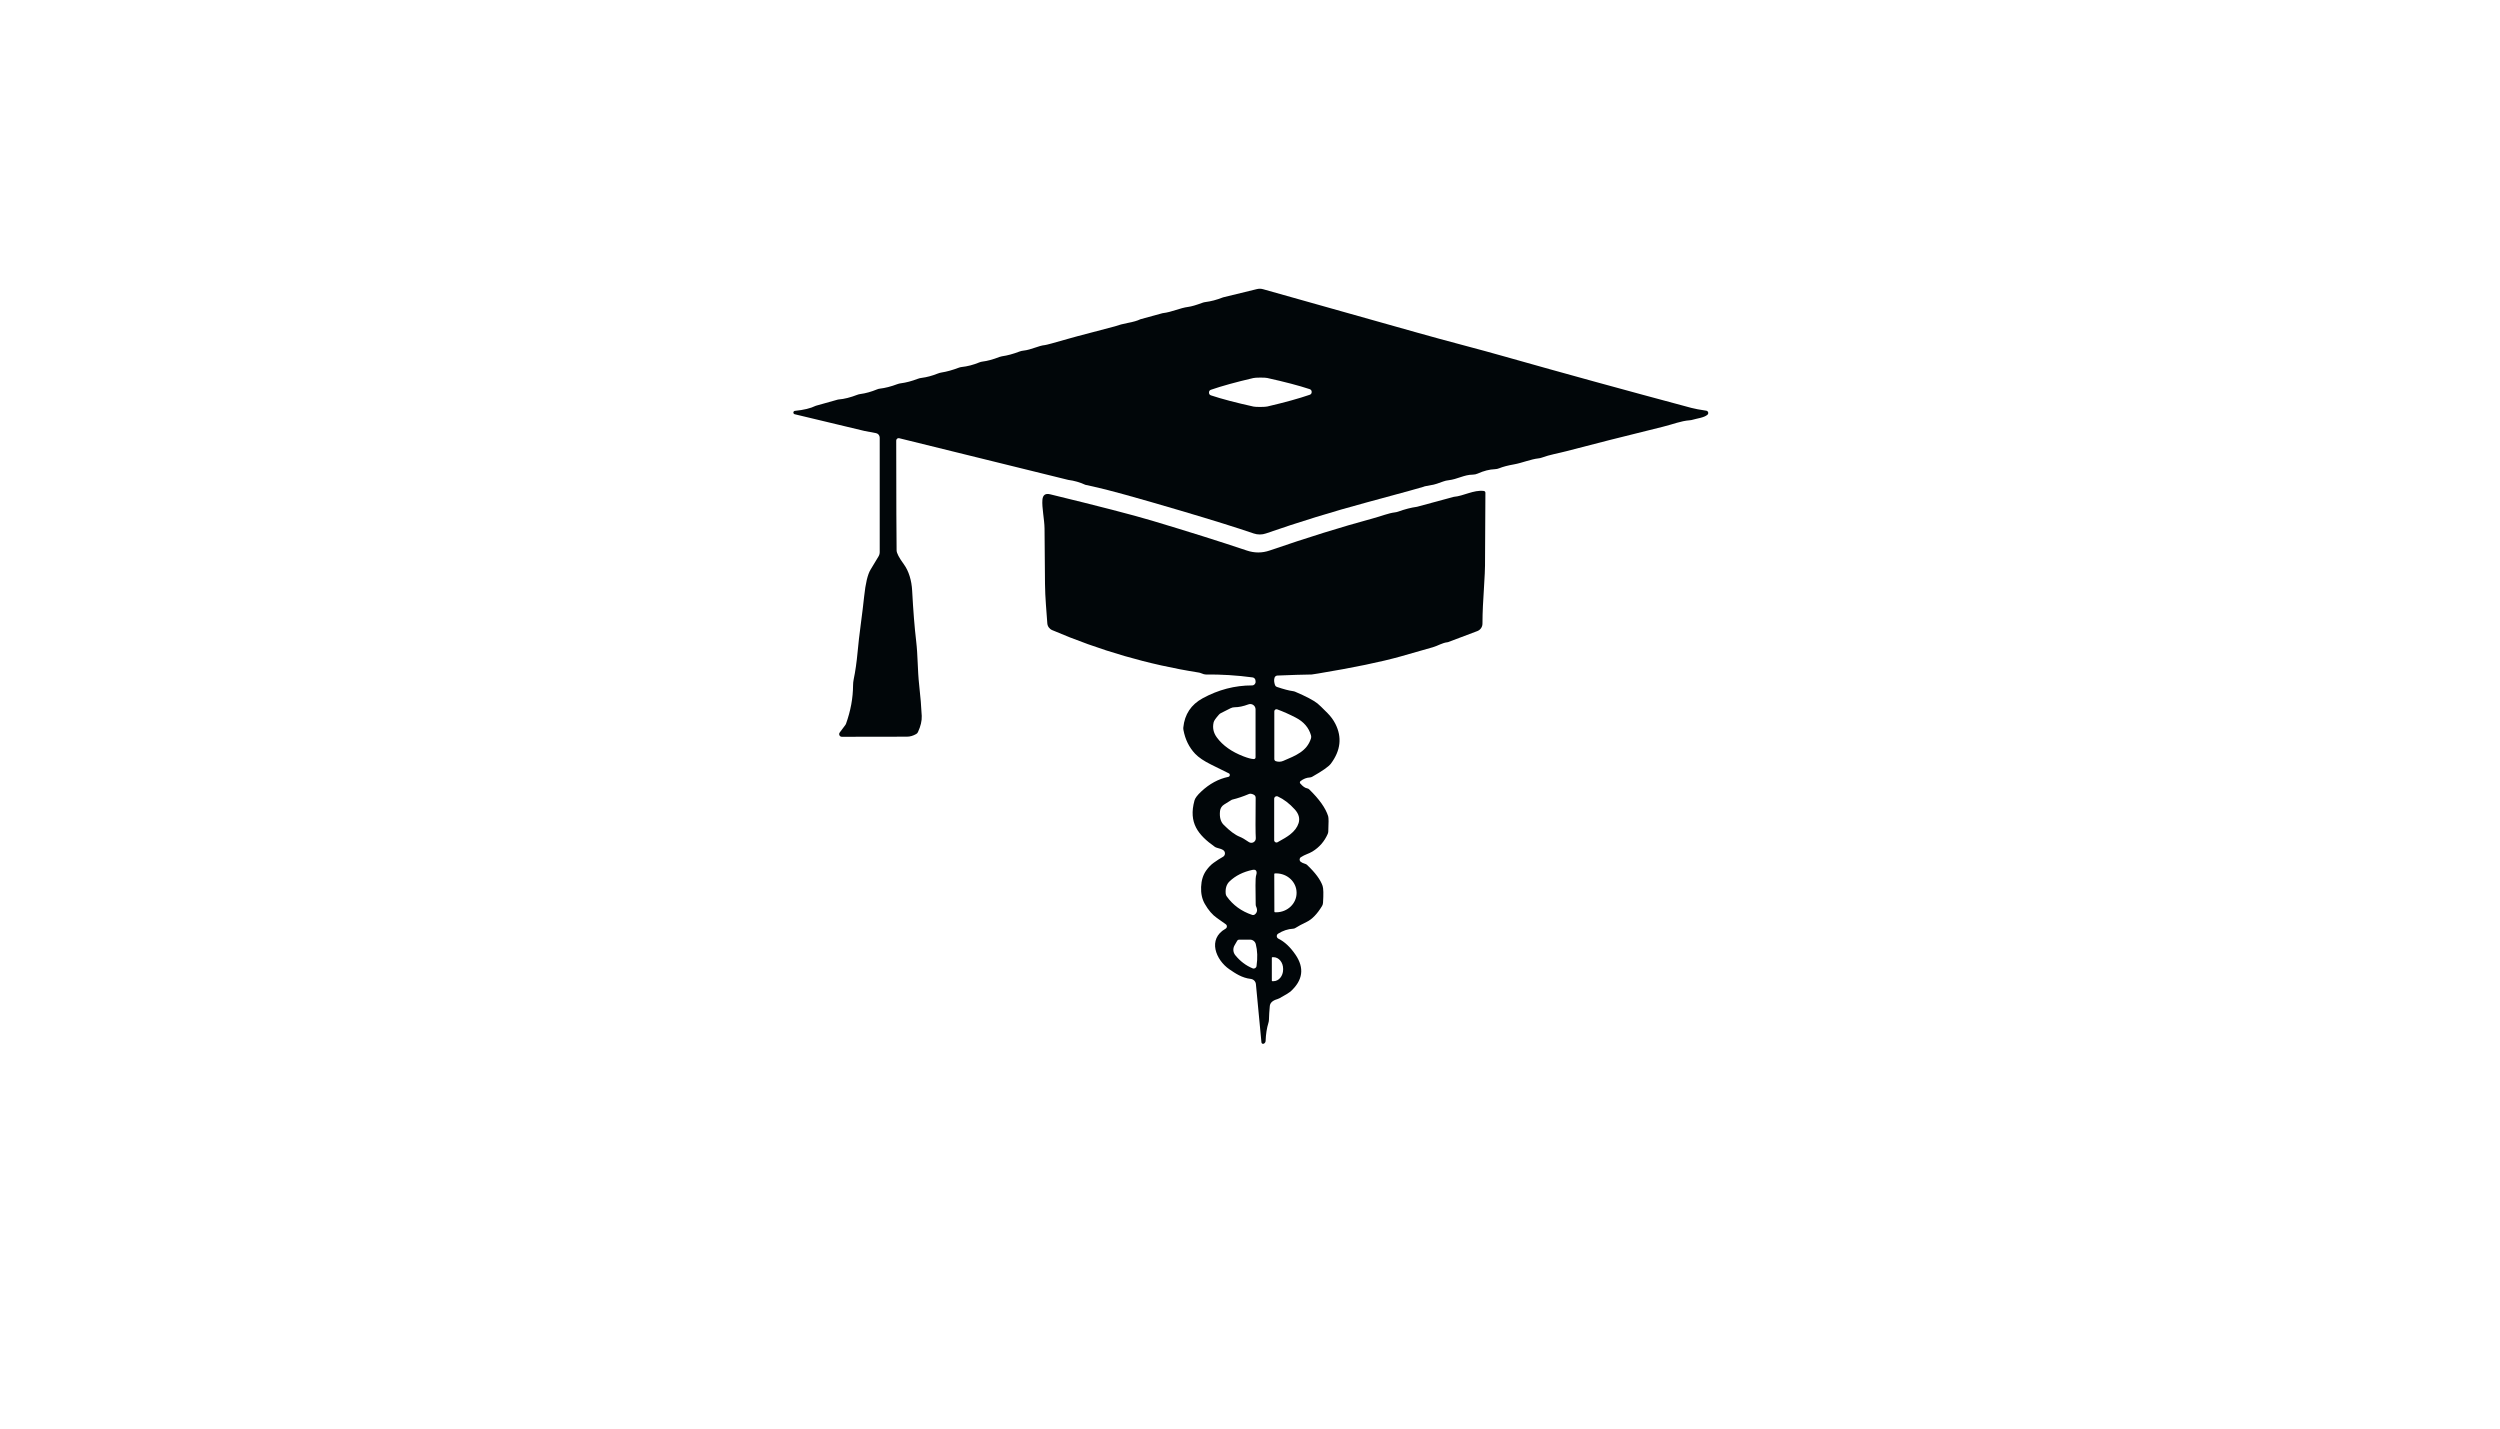 <?xml version="1.0" encoding="utf-8"?>
<svg xmlns="http://www.w3.org/2000/svg" width="490pt" height="280pt" viewBox="0 0 490 280" version="1.1" xmlns:xlink="http://www.w3.org/1999/xlink">
	<g id="surface2" data-size="179.31553227167 148" data-bboxpos="155.5 56.593995294834" data-pivot="245.15776613584 130.59399529483" data-center="245.15776613584 130.59399529483">
		<path d="M 164.998 144.411 C 164.568 144.411 164.33 143.918 164.584 143.574 L 165.702 142.08 C 165.75 142.011 165.792 141.937 165.819 141.858 Q 167.18 138.055 167.201 134.336 C 167.201 133.939 167.243 133.541 167.323 133.155 Q 167.805 130.882 168.102 127.672 Q 168.303 125.442 168.721 122.291 Q 169.129 119.218 169.373 116.904 Q 169.781 113.026 170.639 111.633 Q 170.819 111.342 172.191 109.053 C 172.344 108.799 172.424 108.508 172.424 108.211 L 172.424 85.778 C 172.424 85.344 172.117 84.973 171.698 84.894 L 169.463 84.47 Q 169.415 84.46 169.368 84.449 L 155.76 81.191 C 155.601 81.154 155.489 81.006 155.5 80.842 C 155.511 80.677 155.638 80.545 155.802 80.529 Q 158.382 80.275 159.859 79.549 C 159.881 79.539 159.902 79.528 159.928 79.523 L 164.198 78.326 C 164.256 78.31 164.32 78.299 164.378 78.294 Q 165.967 78.177 168.059 77.372 C 168.234 77.303 168.419 77.261 168.61 77.234 Q 170.178 77.028 171.921 76.313 C 172.085 76.244 172.265 76.196 172.445 76.175 Q 174.018 75.995 175.888 75.29 C 176.105 75.211 176.328 75.153 176.556 75.126 Q 178.092 74.93 179.856 74.257 C 180.11 74.157 180.38 74.093 180.655 74.062 Q 182.144 73.876 183.807 73.214 C 184.056 73.113 184.316 73.044 184.581 73.002 Q 186.069 72.769 187.934 72.065 C 188.103 72.001 188.278 71.959 188.458 71.937 Q 190.195 71.757 191.975 71.021 C 192.161 70.947 192.351 70.899 192.547 70.873 Q 194.014 70.698 195.895 69.962 C 196.049 69.903 196.213 69.861 196.377 69.835 Q 197.961 69.612 199.804 68.908 C 200.058 68.812 200.323 68.749 200.588 68.722 C 202.087 68.574 203.586 67.737 204.81 67.636 Q 205.212 67.599 209.349 66.407 Q 210.885 65.962 213.899 65.184 Q 218.206 64.077 218.555 63.955 Q 219.689 63.552 220.987 63.309 Q 222.692 62.985 223.471 62.594 C 223.498 62.578 223.529 62.567 223.556 62.562 L 227.873 61.38 C 227.889 61.375 227.905 61.375 227.921 61.375 C 229.684 61.174 231.247 60.358 232.926 60.146 Q 233.811 60.035 235.718 59.331 C 235.882 59.272 236.051 59.23 236.226 59.209 Q 237.884 59.002 239.664 58.303 C 239.69 58.292 239.717 58.282 239.743 58.276 L 246.365 56.661 C 246.757 56.566 247.17 56.571 247.557 56.682 Q 272.421 63.695 277.818 65.21 Q 282.109 66.418 286.41 67.557 Q 291.363 68.87 294.996 69.903 Q 311.968 74.713 331.503 79.946 Q 332.499 80.211 334.427 80.497 C 334.814 80.556 334.952 81.038 334.66 81.292 C 333.998 81.875 332.621 82.007 331.768 82.267 C 331.583 82.325 331.397 82.357 331.201 82.372 C 329.411 82.51 327.991 83.135 325.926 83.644 Q 314.426 86.478 306.994 88.438 C 305.347 88.872 303.8 89.105 302.158 89.704 C 301.967 89.772 301.771 89.815 301.57 89.836 C 300.055 89.995 298.312 90.742 296.744 91.017 Q 294.933 91.335 293.842 91.78 C 293.577 91.891 293.296 91.949 293.01 91.96 Q 291.416 92.018 289.631 92.818 C 289.323 92.956 288.99 93.03 288.651 93.03 C 286.993 93.035 285.637 93.936 283.92 94.127 C 283.566 94.164 283.216 94.243 282.887 94.365 Q 281.33 94.937 280.97 94.995 Q 278.994 95.334 279 95.414 Q 279.005 95.461 267.902 98.465 Q 257.817 101.187 248.123 104.556 C 247.35 104.826 246.508 104.826 245.734 104.562 Q 240.872 102.893 231.427 100.096 Q 218.211 96.192 214.196 95.345 Q 212.787 95.048 212.739 95.027 Q 211.161 94.291 209.36 94.058 C 209.344 94.052 209.333 94.052 209.323 94.047 L 176.243 85.89 C 175.946 85.816 175.66 86.043 175.66 86.345 Q 175.676 104.419 175.735 107.888 Q 175.745 108.672 177.159 110.605 C 178.123 111.919 178.68 113.794 178.78 115.749 Q 179.103 121.74 179.559 125.564 C 179.924 128.652 179.819 131.216 180.163 134.31 Q 180.539 137.684 180.661 140.327 Q 180.724 141.757 179.919 143.489 C 179.845 143.648 179.728 143.781 179.575 143.865 Q 178.68 144.39 177.758 144.39 Q 170.067 144.427 164.998 144.411 Z M 236.963 76.948 Q 236.963 77.367 237.355 77.494 Q 240.522 78.548 245.681 79.687 Q 246.047 79.766 247.043 79.761 Q 248.039 79.756 248.404 79.671 Q 253.547 78.469 256.704 77.377 Q 257.091 77.245 257.091 76.821 Q 257.086 76.403 256.694 76.27 Q 253.526 75.222 248.372 74.083 Q 248.001 74.003 247.006 74.009 Q 246.015 74.014 245.644 74.099 Q 240.501 75.301 237.349 76.392 Q 236.957 76.525 236.963 76.948 Z" style="fill:#010609;"/>
		<path d="M 240.204 182.03 C 240.533 181.845 240.564 181.384 240.263 181.162 Q 239.616 180.679 238.53 179.933 Q 237.196 179.016 236.141 177.162 Q 235.336 175.753 235.416 173.841 Q 235.495 171.902 236.417 170.615 Q 237.1 169.656 237.895 169.095 Q 238.901 168.375 239.696 167.94 C 240.183 167.67 240.231 166.987 239.786 166.648 Q 239.426 166.383 238.541 166.171 C 238.377 166.134 238.223 166.06 238.085 165.964 C 234.828 163.644 232.91 161.292 234.118 156.891 Q 234.303 156.202 235.437 155.143 Q 237.868 152.865 240.75 152.266 C 241.068 152.203 241.158 151.79 240.898 151.599 Q 240.866 151.578 237.407 149.872 Q 235.267 148.818 234.24 147.732 Q 232.471 145.857 231.957 143.087 C 231.925 142.917 231.914 142.748 231.93 142.573 Q 232.322 138.722 235.712 136.868 Q 240.347 134.336 245.411 134.341 C 245.819 134.341 246.132 133.992 246.095 133.589 L 246.073 133.361 C 246.047 133.059 245.814 132.816 245.512 132.773 Q 240.919 132.154 236.285 132.201 Q 236.009 132.201 235.421 131.952 C 235.262 131.884 235.098 131.841 234.928 131.815 Q 220.176 129.484 206.219 123.498 C 205.673 123.265 205.308 122.746 205.271 122.153 C 205.133 119.965 204.836 117.153 204.82 114.43 Q 204.757 105.949 204.73 103.613 C 204.709 101.807 204.185 99.477 204.312 97.967 Q 204.434 96.542 205.821 96.881 Q 220.107 100.356 225.738 102.035 Q 236.449 105.24 244.362 107.899 Q 246.635 108.667 248.854 107.899 Q 259.962 104.08 268.941 101.648 C 270.9 101.119 272.092 100.584 273.438 100.419 C 273.644 100.393 273.851 100.345 274.047 100.276 Q 276.017 99.567 277.681 99.339 C 277.702 99.339 277.723 99.333 277.744 99.328 L 284.89 97.395 C 284.911 97.389 284.932 97.384 284.953 97.379 C 286.86 97.225 288.82 95.98 290.833 96.229 C 291.008 96.251 291.14 96.399 291.14 96.579 Q 291.055 108.074 291.071 109.26 C 291.124 113.498 290.573 117.396 290.563 122.238 C 290.563 122.884 290.16 123.467 289.551 123.694 L 283.825 125.856 C 283.793 125.866 283.762 125.871 283.724 125.877 C 282.67 125.993 281.855 126.565 280.827 126.862 Q 275.233 128.462 274.518 128.663 Q 268.76 130.279 258.331 132.011 Q 257.218 132.196 257.091 132.201 Q 254.57 132.233 250.369 132.408 C 250.11 132.419 249.887 132.588 249.808 132.837 Q 249.612 133.441 249.903 134.283 C 249.961 134.447 250.088 134.574 250.258 134.633 Q 252.276 135.311 253.389 135.459 C 253.558 135.48 253.722 135.523 253.876 135.591 Q 257.017 136.926 258.235 137.885 Q 258.659 138.219 260.185 139.76 Q 261.165 140.745 261.742 141.89 Q 263.723 145.815 260.857 149.671 Q 260.216 150.534 257.181 152.25 C 257.043 152.325 256.885 152.372 256.726 152.383 Q 255.756 152.431 254.898 153.103 C 254.75 153.22 254.734 153.432 254.856 153.569 Q 255.592 154.417 256.207 154.518 C 256.355 154.544 256.493 154.608 256.598 154.714 Q 259.575 157.606 260.317 159.968 Q 260.471 160.456 260.343 162.972 C 260.333 163.141 260.296 163.311 260.227 163.464 Q 259.258 165.662 257.229 166.902 C 256.54 167.326 255.762 167.485 254.967 168.014 C 254.66 168.221 254.639 168.666 254.925 168.899 C 255.38 169.27 255.889 169.243 256.18 169.519 Q 258.606 171.807 259.231 173.64 Q 259.48 174.381 259.311 176.966 C 259.295 177.183 259.231 177.395 259.12 177.581 Q 257.684 179.938 256.106 180.695 Q 254.713 181.363 253.881 181.892 C 253.754 181.972 253.611 182.02 253.463 182.025 Q 251.921 182.11 250.512 183 C 250.141 183.233 250.168 183.784 250.56 183.974 Q 252.387 184.88 253.913 187.115 Q 256.598 191.04 252.922 194.356 Q 252.599 194.642 250.772 195.659 C 250.639 195.734 250.502 195.792 250.353 195.834 Q 248.976 196.226 248.881 197.19 Q 248.743 198.652 248.711 199.886 C 248.706 200.082 248.674 200.273 248.616 200.458 Q 248.134 202 248.06 204.034 C 248.049 204.283 247.885 204.505 247.652 204.58 L 247.636 204.585 C 247.451 204.632 247.265 204.505 247.244 204.315 L 246.158 192.889 C 246.105 192.354 245.687 191.93 245.152 191.867 C 243.435 191.676 242.122 190.781 240.941 189.97 C 238.319 188.164 236.602 184.07 240.204 182.03 Z M 246.089 148.442 L 246.089 139.034 C 246.089 138.303 245.358 137.8 244.68 138.06 Q 243.186 138.621 241.989 138.621 C 241.719 138.621 241.449 138.685 241.205 138.807 L 239.293 139.771 C 239.155 139.84 239.028 139.94 238.922 140.057 Q 237.98 141.121 237.879 141.551 Q 237.487 143.156 238.499 144.538 Q 240.236 146.906 243.732 148.251 Q 245.056 148.76 245.75 148.776 C 245.936 148.781 246.089 148.633 246.089 148.442 Z M 249.765 139.426 L 249.765 148.781 C 249.765 148.972 249.887 149.136 250.067 149.194 Q 250.809 149.432 251.513 149.136 C 254.003 148.076 256.143 147.25 256.948 144.745 C 257.012 144.549 257.017 144.337 256.959 144.141 Q 256.318 141.863 253.955 140.645 Q 252.096 139.681 250.332 139.034 C 250.057 138.934 249.765 139.135 249.765 139.426 Z M 245.724 155.752 Q 245.157 155.471 244.791 155.625 Q 243.096 156.345 241.534 156.721 C 241.486 156.732 241.438 156.748 241.396 156.774 L 239.918 157.696 C 239.473 157.971 239.177 158.437 239.124 158.956 Q 238.933 160.757 239.844 161.669 Q 241.65 163.485 242.996 164.01 Q 243.647 164.264 244.765 165.037 C 245.369 165.456 246.185 164.99 246.137 164.259 Q 246.042 162.913 246.11 156.393 Q 246.116 155.942 245.724 155.752 Z M 249.739 164.688 C 249.739 165.027 250.099 165.239 250.396 165.08 Q 252.075 164.174 252.848 163.57 Q 254.146 162.558 254.527 161.33 Q 254.951 159.942 253.78 158.649 Q 252.223 156.922 250.454 156.107 C 250.12 155.953 249.739 156.197 249.739 156.562 L 249.739 164.688 Z M 245.501 170.493 Q 242.742 171.076 240.999 172.745 Q 240.093 173.603 240.241 175.176 C 240.257 175.361 240.326 175.536 240.432 175.684 Q 242.265 178.259 245.417 179.318 C 245.597 179.382 245.798 179.345 245.952 179.228 Q 246.645 178.672 246.216 177.718 C 246.148 177.581 246.116 177.427 246.116 177.274 C 246.121 174.344 245.967 172.188 246.243 171.41 Q 246.354 171.097 246.269 170.811 Q 246.137 170.361 245.501 170.493 Z M 249.755 171.325 L 249.776 178.667 C 249.776 178.746 249.845 178.81 249.924 178.81 L 250.131 178.81 C 252.345 178.804 254.135 177.099 254.13 175.006 L 254.13 174.964 C 254.125 172.866 252.319 171.177 250.099 171.182 L 249.892 171.182 C 249.818 171.182 249.755 171.251 249.755 171.325 Z M 246.28 189.356 Q 246.624 186.941 246.132 185.039 C 245.999 184.525 245.538 184.17 245.009 184.17 L 242.895 184.17 C 242.72 184.17 242.561 184.26 242.477 184.409 L 241.968 185.293 C 241.613 185.908 241.672 186.681 242.122 187.227 Q 243.547 188.985 245.517 189.796 C 245.851 189.933 246.227 189.716 246.28 189.356 Z M 249.278 187.714 L 249.278 192.206 C 249.278 192.264 249.326 192.312 249.384 192.312 L 249.606 192.312 C 250.65 192.312 251.492 191.289 251.492 190.034 L 251.492 189.886 C 251.492 188.63 250.65 187.608 249.606 187.608 L 249.384 187.608 C 249.326 187.608 249.278 187.656 249.278 187.714 Z" style="fill:#010609;"/>
	</g>
	<g id="surface4">
	</g>
</svg>
